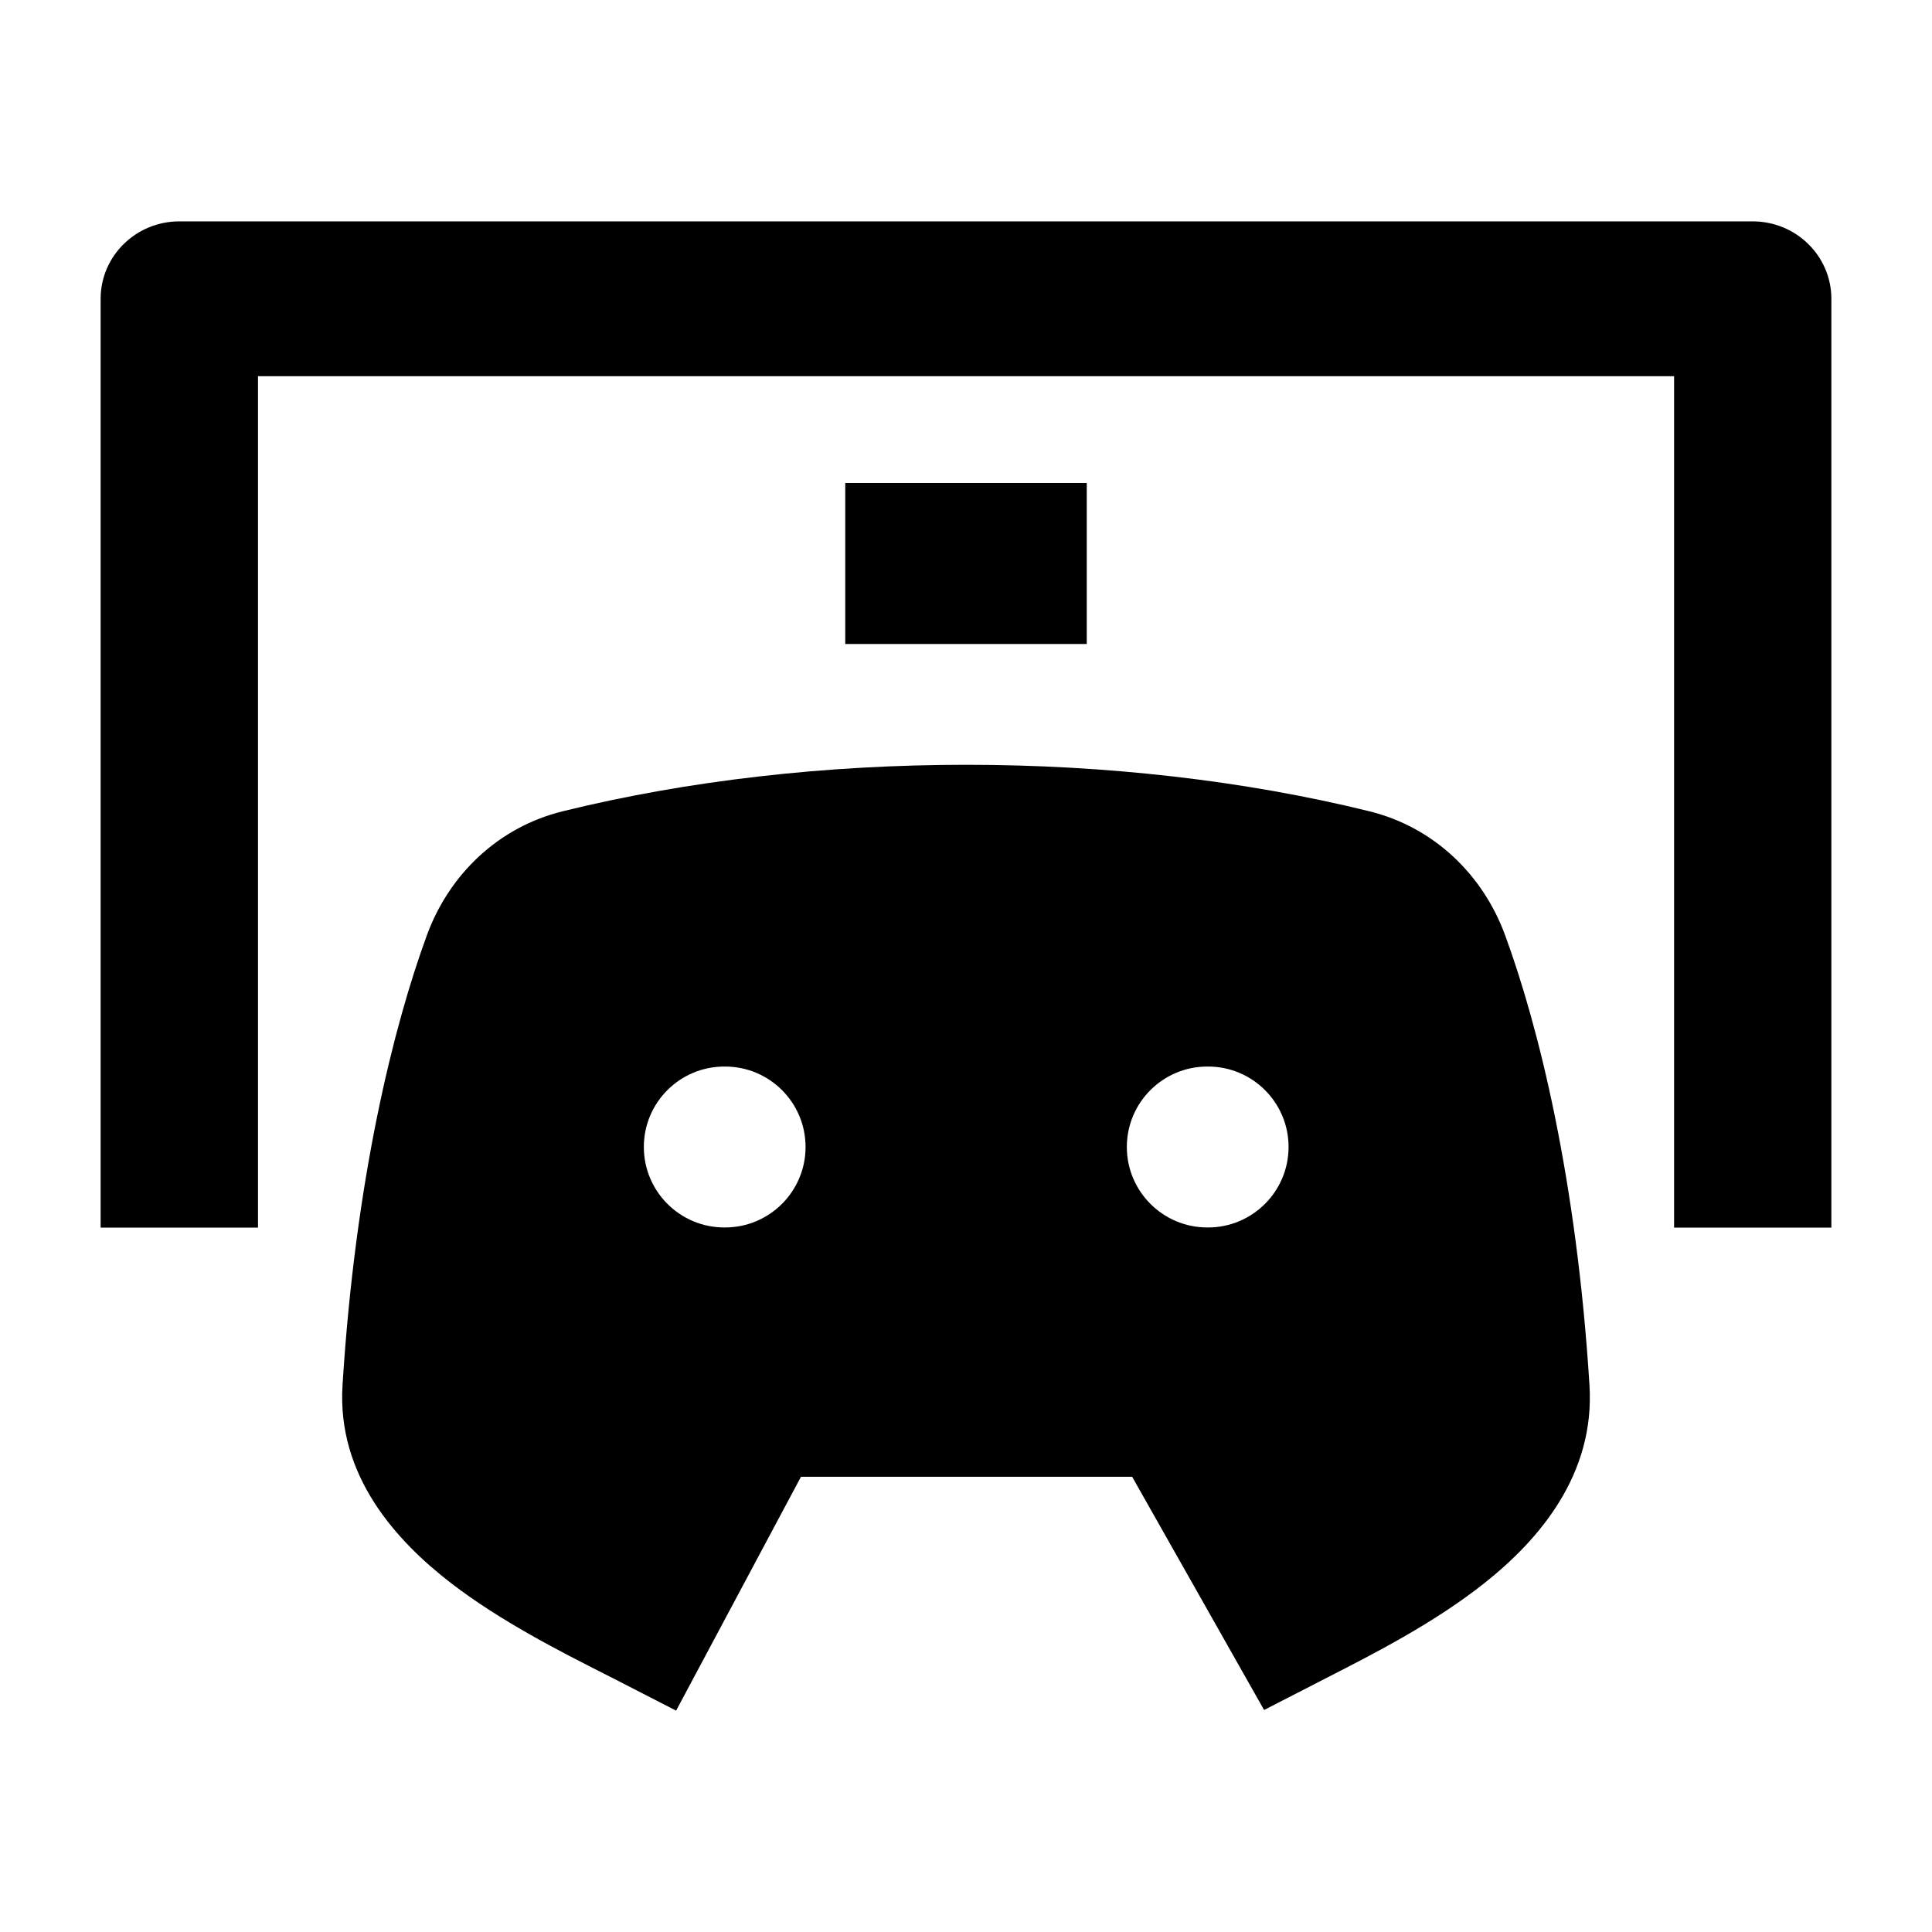 <svg width="24" height="24" viewBox="0 0 24 24" xmlns="http://www.w3.org/2000/svg">
    <path fill-rule="evenodd" clip-rule="evenodd" d="M1.25 3.712C1.25 3.181 1.688 2.75 2.227 2.75H21.773C22.312 2.75 22.75 3.181 22.75 3.712V15.25H20.796V4.673H3.205V15.25H1.25V3.712Z"/>
    <path fill-rule="evenodd" clip-rule="evenodd" d="M13.5 8H10.5V6H13.5V8Z"/>
    <path fill-rule="evenodd" clip-rule="evenodd" d="M17.011 10.078C13.888 9.308 10.112 9.308 6.99 10.078C6.188 10.276 5.58 10.864 5.304 11.615C4.888 12.749 4.415 14.647 4.255 17.206C4.184 18.331 4.918 19.139 5.608 19.67C6.221 20.141 6.965 20.518 7.515 20.797L7.517 20.798C7.596 20.838 7.672 20.876 7.742 20.913L8.399 21.25L9.95 18.345H14.064L15.703 21.242L16.344 20.913C16.394 20.887 16.447 20.86 16.501 20.832C17.059 20.547 17.822 20.158 18.445 19.662C19.122 19.124 19.815 18.316 19.745 17.206C19.585 14.647 19.113 12.749 18.696 11.615C18.42 10.864 17.812 10.276 17.011 10.078ZM9.007 15.248C9.559 15.248 10.007 14.8 10.007 14.248C10.007 13.696 9.559 13.249 9.007 13.249H8.998C8.446 13.249 7.998 13.696 7.998 14.248C7.998 14.8 8.446 15.248 8.998 15.248H9.007ZM15.007 15.248C15.559 15.248 16.007 14.8 16.007 14.248C16.007 13.696 15.559 13.249 15.007 13.249H14.998C14.446 13.249 13.998 13.696 13.998 14.248C13.998 14.8 14.446 15.248 14.998 15.248H15.007Z"/>
</svg>
